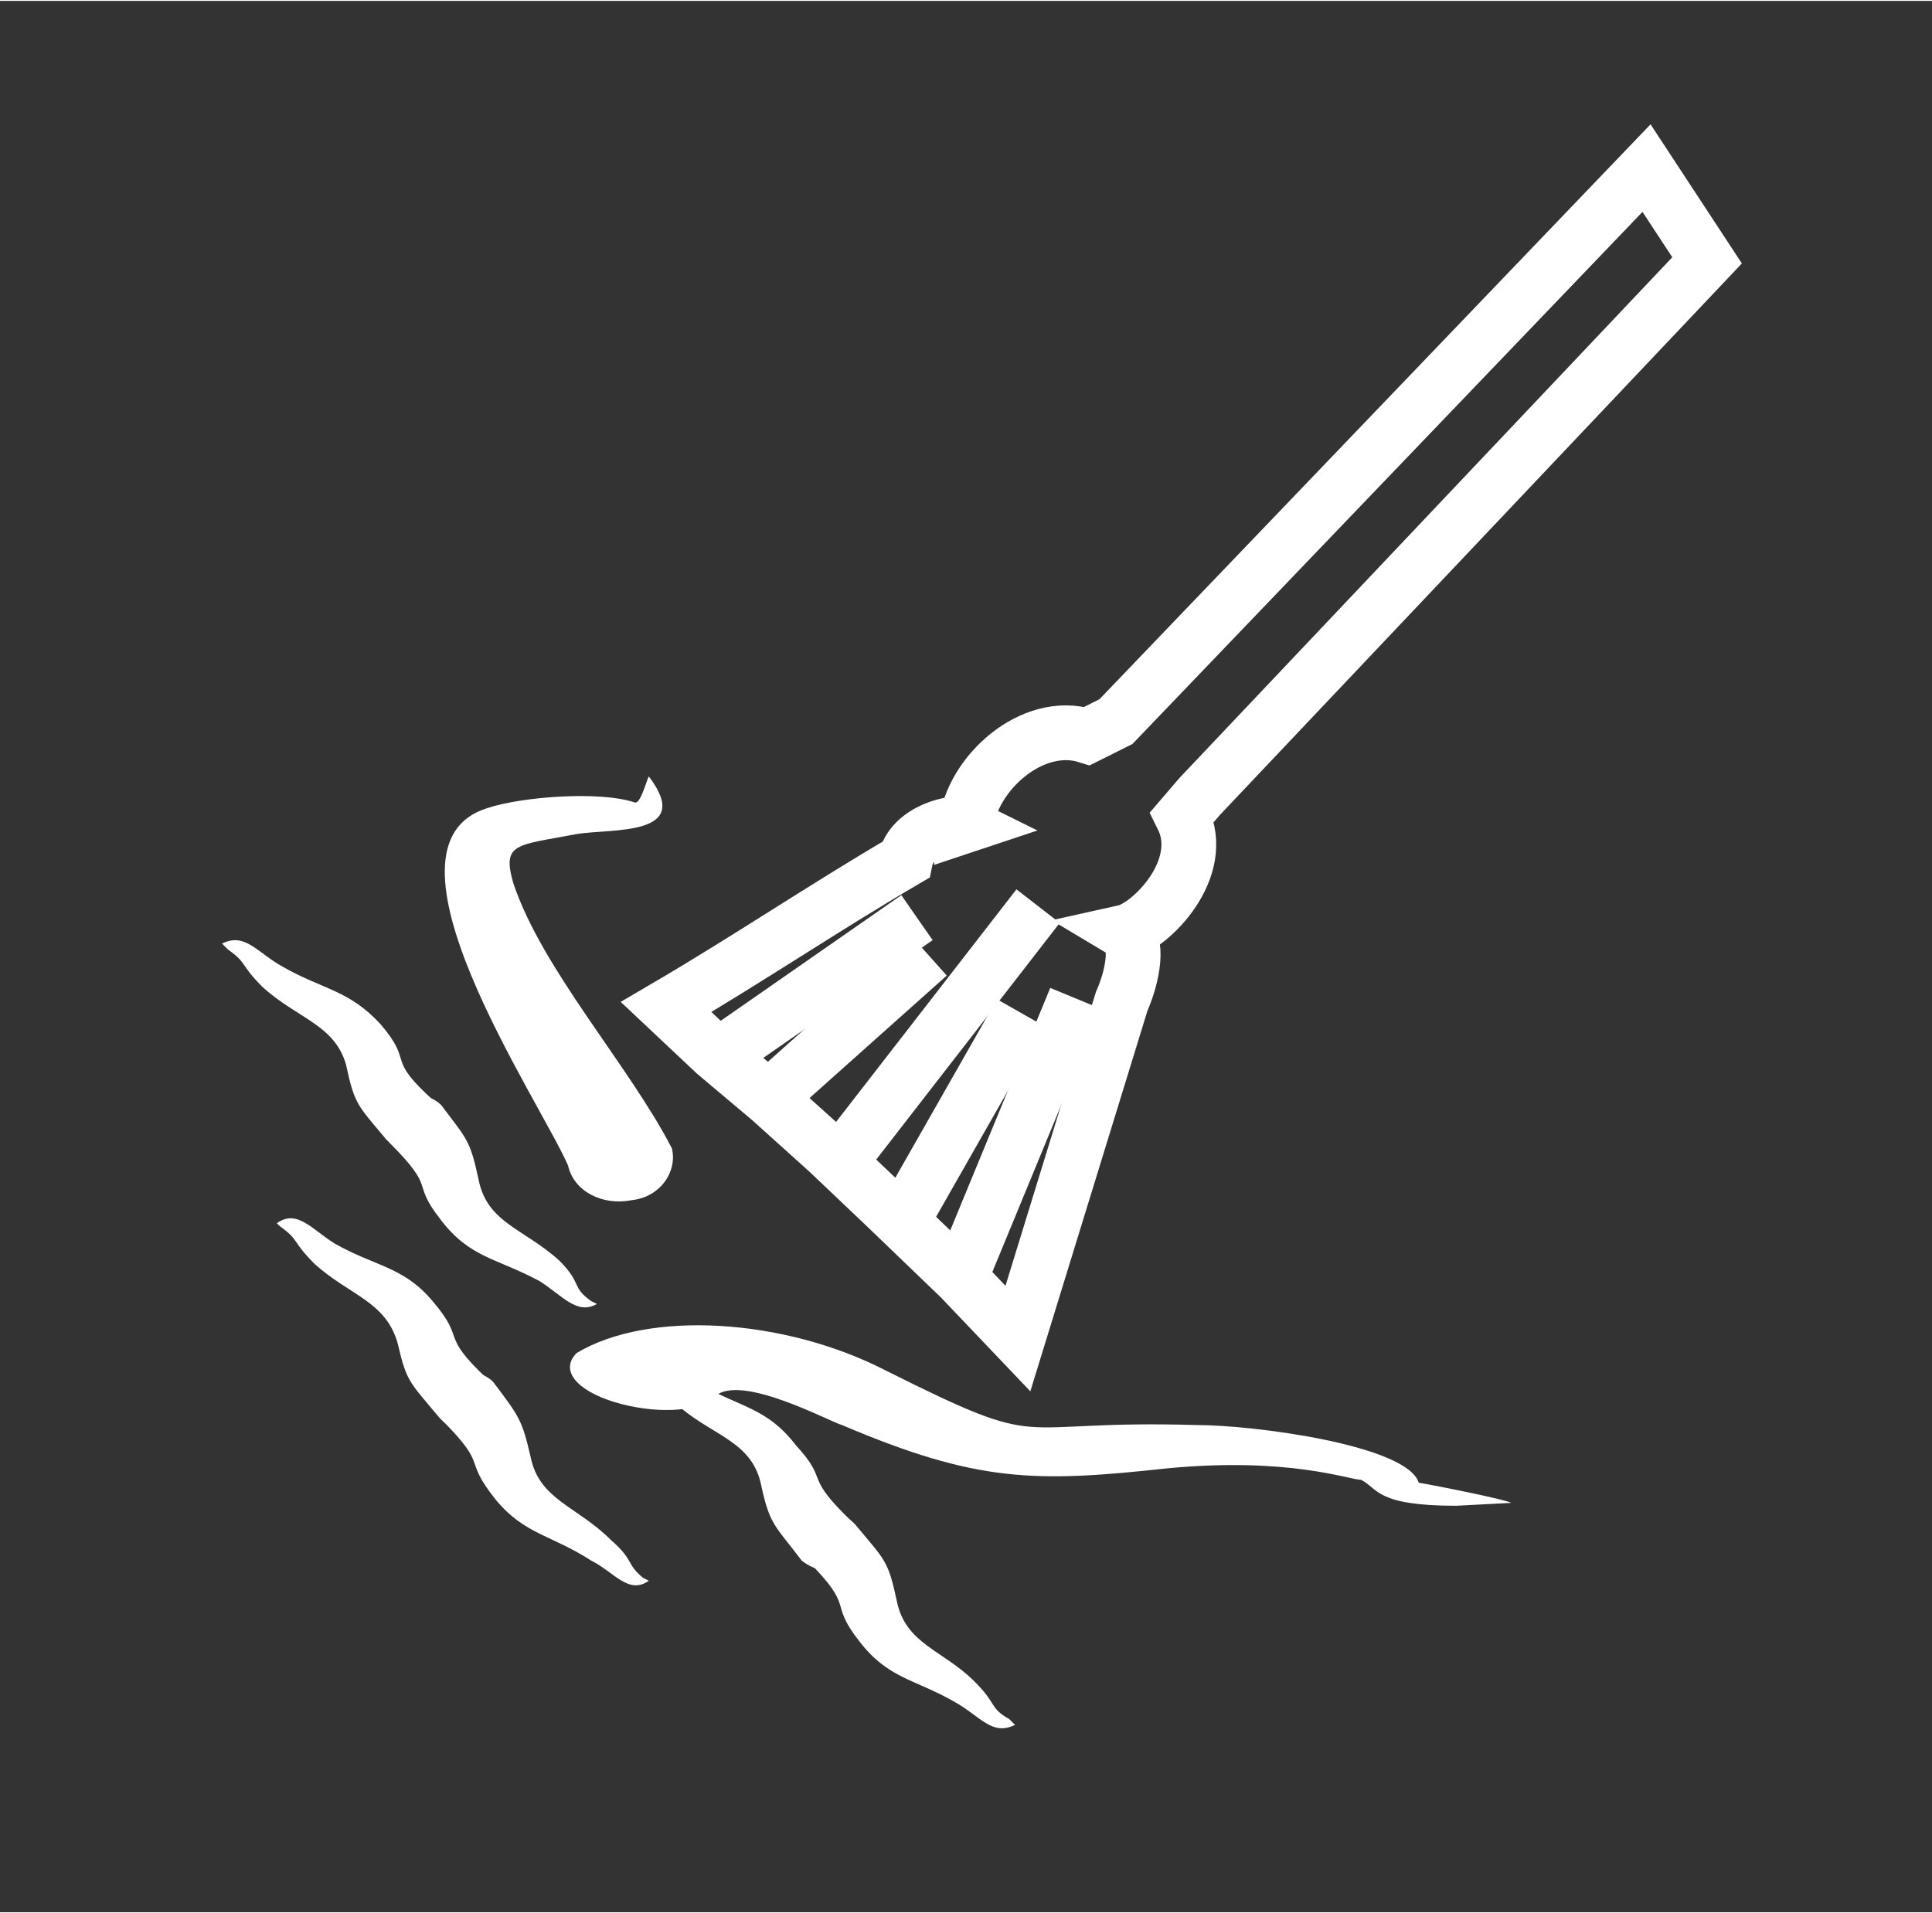 <?xml version="1.0" encoding="UTF-8"?>
<!DOCTYPE svg PUBLIC "-//W3C//DTD SVG 1.1//EN" "http://www.w3.org/Graphics/SVG/1.1/DTD/svg11.dtd">
<!-- Creator: CorelDRAW 2021 (64 Bit) -->
<svg xmlns="http://www.w3.org/2000/svg" xml:space="preserve" width="525px" height="520px" version="1.1" style="shape-rendering:geometricPrecision; text-rendering:geometricPrecision; image-rendering:optimizeQuality; fill-rule:evenodd; clip-rule:evenodd"
viewBox="0 0 6.7 6.63"
 xmlns:xlink="http://www.w3.org/1999/xlink"
 xmlns:xodm="http://www.corel.com/coreldraw/odm/2003">
 <rect x="0" y="0" width="6.7" height="6.63" fill="#333333" stroke="none"/>
 <defs>
  <style type="text/css">
   <![CDATA[
    .str0 {stroke:white;stroke-width:0.19;stroke-miterlimit:22.926}
    .fil0 {fill:none}
    .fil1 {fill:white}
   ]]>
  </style>
 </defs>
 <g id="Camada_x0020_1">
  <g id="_2392152658928">
   <rect class="fil0" width="6.7" height="6.63"/>
   <g>
    <path class="fil0 str0" d="M3.35 2.86c0.02,-0.18 0.23,-0.37 0.42,-0.31l0.1 -0.05 1.84 -1.92 0.21 0.32 -1.76 1.86 -0.06 0.07c0.09,0.18 -0.11,0.38 -0.2,0.4 0.05,0.03 0.03,0.15 -0.01,0.24l-0.36 1.17 -0.2 -0.21 -0.26 -0.25 -0.2 -0.19 -0.2 -0.18 -0.19 -0.16 -0.17 -0.16c0.29,-0.17 0.54,-0.34 0.83,-0.51 0.02,-0.1 0.17,-0.14 0.21,-0.12z"/>
    <line class="fil0 str0" x1="2.49" y1="3.66" x2="3.18" y2= "3.18" />
    <line class="fil0 str0" x1="3.33" y1="4.43" x2="3.73" y2= "3.46" />
    <line class="fil0 str0" x1="3.13" y1="4.23" x2="3.54" y2= "3.51" />
    <line class="fil0 str0" x1="2.91" y1="4.03" x2="3.6" y2= "3.14" />
    <line class="fil0 str0" x1="2.66" y1="3.81" x2="3.22" y2= "3.31" />
   </g>
   <g>
    <path class="fil1" d="M1.97 4.04c-0.1,-0.23 -0.7,-1.11 -0.28,-1.24 0.12,-0.04 0.39,-0.06 0.51,-0.02 0.02,0.01 0.04,-0.07 0.05,-0.09 0.16,0.21 -0.13,0.18 -0.25,0.2 -0.21,0.04 -0.26,0.03 -0.22,0.17 0.1,0.3 0.4,0.63 0.55,0.92 0.02,0.08 -0.04,0.17 -0.14,0.18 -0.1,0.02 -0.2,-0.03 -0.22,-0.12z"/>
   </g>
   <path class="fil0" d="M2.15 4.01c-0.05,-0.17 -0.72,-1.03 -0.42,-1.13 0.41,-0.14 0.55,0.06 0.52,-0.19"/>
   <g>
    <path class="fil1" d="M2 4.69c0.25,-0.15 0.72,-0.12 1.07,0.06 0.58,0.29 0.41,0.17 1.08,0.19 0.2,0 0.73,0.07 0.77,0.2l0 0c0.06,0.01 0.31,0.06 0.32,0.07l-0.19 0.01c-0.28,0 -0.27,-0.06 -0.33,-0.09 -0.04,0 -0.25,-0.08 -0.67,-0.04 -0.46,0.05 -0.66,0.05 -1.13,-0.15 -0.04,-0.01 -0.35,-0.18 -0.44,-0.1 -0.06,0.06 -0.22,0.06 -0.35,0.02 -0.13,-0.04 -0.19,-0.11 -0.13,-0.17zm2.92 0.45c-0.01,0 -0.01,0 -0.01,0l-0.01 0c0.01,0 0.01,0 0.02,0z"/>
   </g>
   <path class="fil0" d="M2.24 4.77c0.13,-0.11 0.49,-0.06 0.67,0.04 0.85,0.45 0.93,0.05 1.8,0.27 0.25,0.06 -0.09,0.09 0.53,0.13"/>
   <g>
    <g>
     <g>
      <path class="fil1" d="M1.53 3.83c0.09,0.12 0.1,0.12 0.13,0.26 0.03,0.15 0.16,0.17 0.28,0.28 0.08,0.08 0.04,0.09 0.11,0.14l0.02 0.01c-0.07,0.04 -0.12,-0.03 -0.2,-0.08 -0.15,-0.08 -0.24,-0.08 -0.34,-0.21 -0.11,-0.14 -0.01,-0.1 -0.18,-0.27 -0.04,-0.05 -0.04,-0.11 0.01,-0.15 0.05,-0.03 0.13,-0.02 0.17,0.02z"/>
     </g>
     <path class="fil0" d="M1.44 3.89c0.2,0.21 0.04,0.16 0.22,0.37 0.01,0.01 0.22,0.11 0.35,0.24 0.01,0.02 0.04,0.02 0.06,0.02"/>
    </g>
    <g>
     <path class="fil1" d="M1.34 3.95c-0.1,-0.12 -0.11,-0.12 -0.14,-0.26 -0.04,-0.14 -0.17,-0.16 -0.29,-0.27 -0.08,-0.08 -0.05,-0.08 -0.12,-0.13l-0.02 -0.02c0.08,-0.04 0.12,0.03 0.21,0.08 0.14,0.08 0.23,0.08 0.34,0.2 0.12,0.14 0.01,0.11 0.19,0.27 0.04,0.04 0.04,0.11 -0.01,0.14 -0.05,0.04 -0.12,0.03 -0.16,-0.01z"/>
    </g>
    <path class="fil0" d="M1.42 3.89c-0.2,-0.21 -0.05,-0.16 -0.23,-0.37 -0.01,-0.01 -0.23,-0.09 -0.35,-0.23 -0.02,-0.02 -0.04,-0.01 -0.07,-0.02"/>
   </g>
   <g>
    <g>
     <g>
      <path class="fil1" d="M2.97 5.29c0.1,0.12 0.11,0.12 0.14,0.26 0.03,0.15 0.16,0.17 0.27,0.28 0.08,0.08 0.05,0.09 0.12,0.13l0.02 0.02c-0.08,0.04 -0.12,-0.03 -0.21,-0.08 -0.14,-0.08 -0.23,-0.08 -0.33,-0.21 -0.11,-0.14 -0.01,-0.11 -0.18,-0.28 -0.04,-0.04 -0.04,-0.1 0.01,-0.14 0.05,-0.03 0.12,-0.03 0.16,0.02z"/>
     </g>
     <path class="fil0" d="M2.89 5.35c0.19,0.21 0.04,0.16 0.22,0.37 0.01,0.01 0.22,0.1 0.34,0.24 0.02,0.02 0.04,0.01 0.07,0.02"/>
    </g>
    <g>
     <path class="fil1" d="M2.78 5.41c-0.09,-0.12 -0.11,-0.12 -0.14,-0.26 -0.03,-0.15 -0.16,-0.17 -0.28,-0.27 -0.08,-0.08 -0.05,-0.09 -0.12,-0.13l-0.02 -0.02c0.07,-0.04 0.12,0.03 0.21,0.07 0.14,0.08 0.23,0.08 0.33,0.21 0.12,0.13 0.02,0.1 0.2,0.27 0.04,0.04 0.04,0.11 -0.01,0.14 -0.05,0.04 -0.12,0.03 -0.17,-0.01z"/>
    </g>
    <path class="fil0" d="M2.87 5.34c-0.21,-0.2 -0.05,-0.15 -0.24,-0.36 -0.01,-0.01 -0.22,-0.1 -0.35,-0.23 -0.01,-0.02 -0.04,-0.01 -0.06,-0.02"/>
   </g>
   <g>
    <g>
     <g>
      <path class="fil1" d="M1.71 4.79c0.09,0.12 0.1,0.13 0.13,0.26 0.03,0.15 0.16,0.17 0.28,0.29 0.08,0.07 0.05,0.08 0.11,0.13l0.02 0.01c-0.07,0.05 -0.12,-0.03 -0.2,-0.07 -0.14,-0.09 -0.23,-0.09 -0.33,-0.21 -0.12,-0.15 -0.02,-0.11 -0.19,-0.28 -0.04,-0.05 -0.03,-0.11 0.02,-0.14 0.04,-0.04 0.12,-0.03 0.16,0.01z"/>
     </g>
     <path class="fil0" d="M1.62 4.86c0.2,0.21 0.05,0.16 0.23,0.36 0.01,0.01 0.21,0.11 0.34,0.25 0.01,0.01 0.04,0.01 0.06,0.01"/>
    </g>
    <g>
     <path class="fil1" d="M1.52 4.91c-0.1,-0.12 -0.11,-0.12 -0.14,-0.25 -0.04,-0.15 -0.17,-0.17 -0.29,-0.28 -0.08,-0.08 -0.05,-0.08 -0.12,-0.13l-0.01 -0.01c0.07,-0.05 0.12,0.02 0.2,0.07 0.14,0.08 0.24,0.08 0.34,0.2 0.12,0.14 0.02,0.11 0.19,0.27 0.04,0.05 0.04,0.11 -0.01,0.15 -0.05,0.03 -0.12,0.03 -0.16,-0.02z"/>
    </g>
    <path class="fil0" d="M1.61 4.85c-0.21,-0.21 -0.05,-0.16 -0.24,-0.36 -0.01,-0.02 -0.22,-0.1 -0.35,-0.24 -0.02,-0.02 -0.04,-0.01 -0.06,-0.01"/>
   </g>
  </g>
 </g>
</svg>
